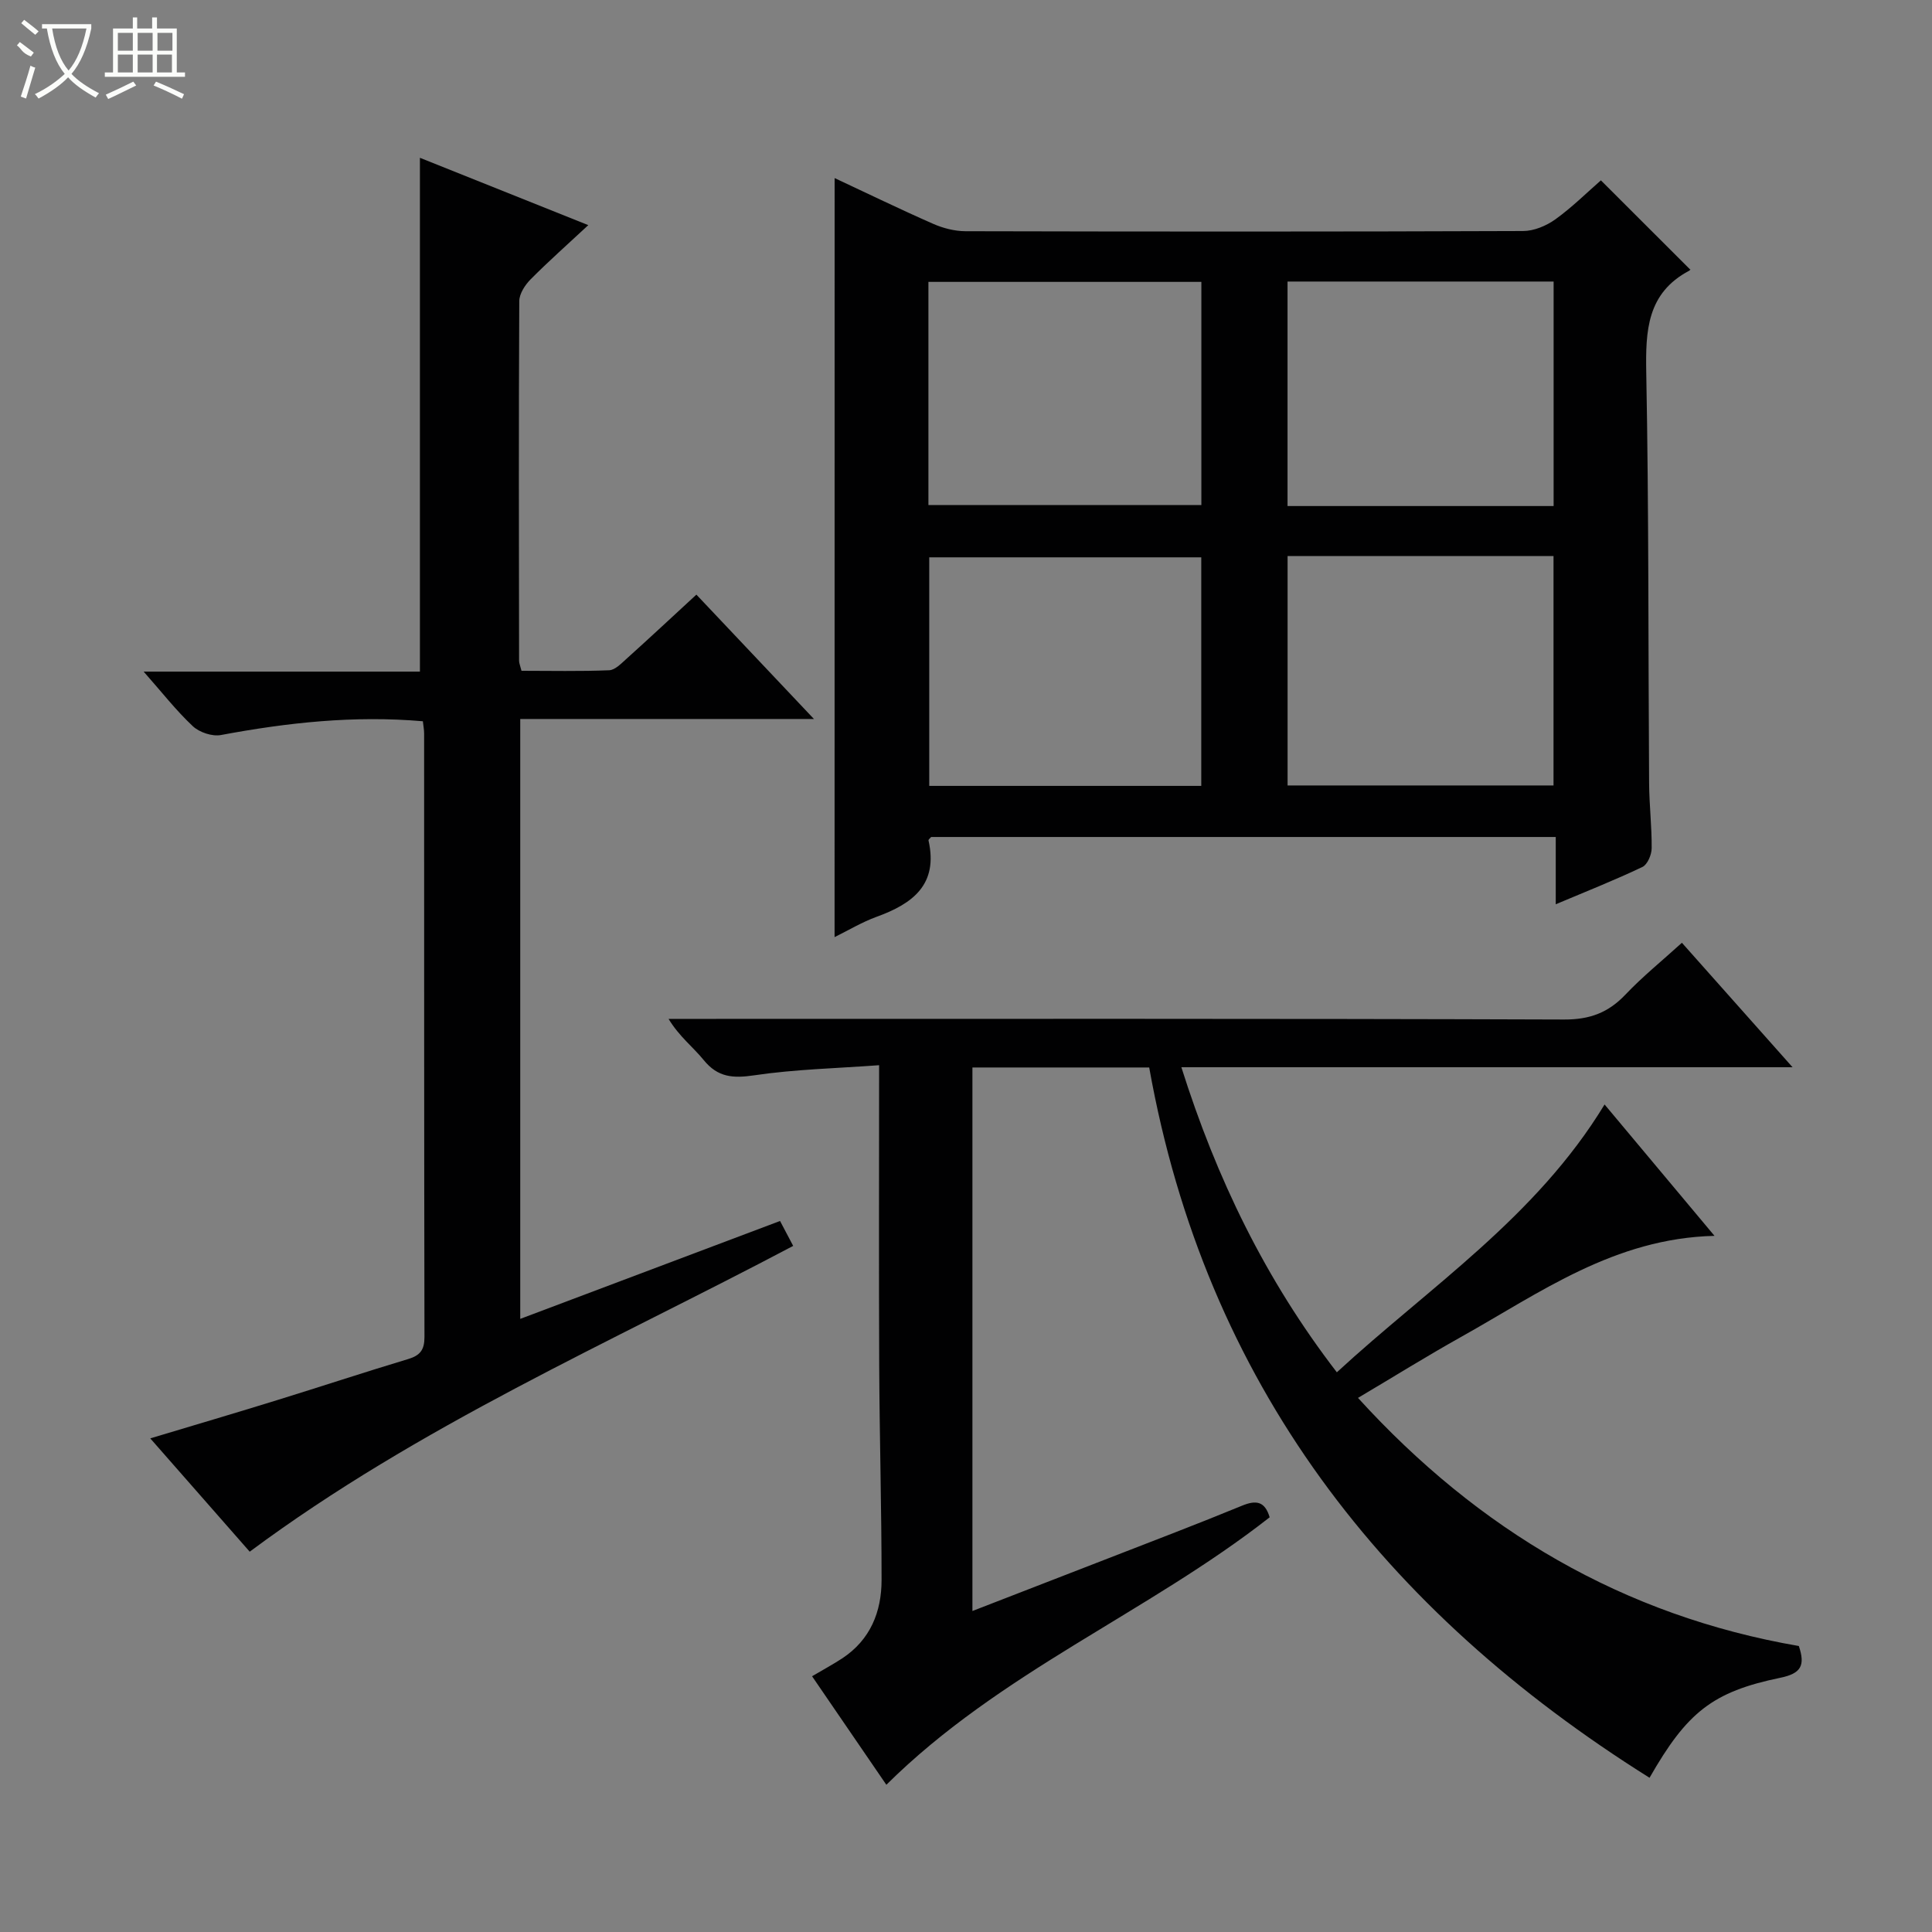 <svg enable-background="new 0 0 400 400" viewBox="0 0 400 400" xmlns="http://www.w3.org/2000/svg"><rect x="0" y="0" width="400" height="400" fill="#808080" stroke="none"/><g fill="#010102"><path d="m172.8 36.87c6.66 3.11 13.48 6.43 20.42 9.48 2.05.9 4.43 1.51 6.66 1.52 38.5.09 76.99.11 115.49-.04 2.24-.01 4.78-1.08 6.64-2.41 3.49-2.51 6.57-5.58 9.44-8.08 6.23 6.22 12.28 12.27 18.46 18.44.15-.27.07.14-.17.26-8.75 4.64-9.06 12.41-8.9 21.15.54 28.32.4 56.65.59 84.98.03 4.48.57 8.97.53 13.45-.01 1.34-.87 3.38-1.92 3.88-5.67 2.7-11.51 5.01-17.94 7.72 0-4.93 0-9.3 0-13.93-43.43 0-86.35 0-129.31 0-.18.22-.6.52-.55.72 2.05 9.11-3.26 13.09-10.74 15.8-3.08 1.12-5.93 2.85-8.71 4.21.01-52.48.01-104.63.01-157.15zm75.91 125.84c0-16.16 0-31.74 0-47.32-18.99 0-37.69 0-56.32 0v47.32zm17.87-47.58v47.49h55.06c0-16 0-31.69 0-47.49-18.46 0-36.56 0-55.06 0zm-74.36-10.57h56.51c0-15.63 0-30.88 0-46.2-18.97 0-37.66 0-56.51 0zm129.44.21c0-15.79 0-31.14 0-46.48-18.56 0-36.77 0-55.09 0v46.48z"/><path d="m332.21 228.67c7.79 9.31 15 17.92 22.76 27.2-20.73.49-36.14 11.79-52.42 20.9-7.1 3.97-14.02 8.28-21.39 12.65 24.95 27.41 54.94 45.1 91.27 51.37 1.36 4.04.48 5.69-3.86 6.58-14.04 2.9-19.31 7.16-27.05 20.7-55.07-34.54-91.92-81.72-103.59-147.06-6.43 0-12.4 0-18.37 0s-11.94 0-18.23 0v112.53c9.49-3.68 18.76-7.26 28.01-10.86 9.28-3.61 18.59-7.15 27.8-10.94 2.95-1.22 4.75-.91 5.73 2.4-25.26 19.8-55.84 32.05-79.36 55.38-5.17-7.56-10.18-14.87-15.38-22.47 2.34-1.38 4.34-2.46 6.24-3.7 5.82-3.84 8.15-9.62 8.15-16.25 0-14.8-.42-29.61-.49-44.41-.09-20.31-.02-40.63-.02-62.15-8.83.65-17.41.84-25.84 2.09-4.4.65-7.55.45-10.48-3.16-2.18-2.69-5.04-4.83-7.27-8.52h5.49c59.98 0 119.96-.08 179.94.13 5.3.02 9.13-1.42 12.68-5.16 3.52-3.71 7.54-6.96 11.69-10.73 7.55 8.5 14.87 16.72 22.91 25.77-42.74 0-84.31 0-126.54 0 7.29 23.07 17.41 43.96 32.19 63.16 19.22-17.71 41.23-32.07 55.43-55.45z"/><path d="m51.7 321.26c-6.54-7.45-13.29-15.15-20.59-23.46 9.29-2.79 17.81-5.3 26.3-7.93 9.04-2.79 18.03-5.77 27.09-8.49 2.49-.75 3.38-1.9 3.38-4.55-.08-41.65-.06-83.31-.07-124.96 0-.79-.16-1.59-.26-2.54-14.27-1.24-28.05.28-41.81 2.85-1.8.34-4.45-.55-5.81-1.82-3.47-3.25-6.42-7.05-10.19-11.31h57.2c0-35.7 0-70.88 0-106.38 11.2 4.48 22.69 9.08 34.86 13.94-4.29 4-8.23 7.48-11.93 11.21-1.16 1.17-2.35 2.99-2.36 4.52-.13 24.82-.08 49.65-.04 74.48 0 .48.22.95.5 2.06 5.99 0 12.08.14 18.15-.11 1.24-.05 2.53-1.43 3.62-2.4 4.69-4.22 9.31-8.53 14.44-13.26 7.99 8.45 15.8 16.71 24.34 25.75-20.81 0-40.66 0-60.81 0v124.2c18.06-6.81 35.8-13.49 53.79-20.27.9 1.7 1.72 3.27 2.72 5.16-38 20.09-77.45 37.24-112.52 63.31z"/></g><path d="m6.4 11.7c-2-.8-1.9-1.6-2.9-2.3l.6-.7c.9.7 1.9 1.4 2.9 2.2zm-2.1 8.3c.7-2.1 1.4-4.2 2-6.4.2.1.6.3 1 .4-.7 2.3-1.3 4.4-1.9 6.4zm3-12.8c-1.1-.9-2.1-1.7-2.9-2.4l.6-.7c1 .8 2 1.5 3 2.4zm1.4-1.3v-.9h10.2v.9c-.9 4.2-2.3 7.3-4.1 9.4 1.3 1.4 3.2 2.7 5.7 4-.2.2-.4.5-.7.9-2.5-1.4-4.4-2.7-5.7-4.2-1.4 1.5-3.5 3-6.1 4.4 0 0 0 0-.1-.1-.3-.4-.5-.7-.7-.8 2.7-1.3 4.7-2.8 6.2-4.2-1.8-2.2-3-5.3-3.7-9.4zm9.2 0h-7.1c.6 3.8 1.7 6.7 3.4 8.7 1.7-2 2.9-4.8 3.7-8.7z" fill="#fbfcfa"/><path d="m31.6 3.6h.9v2.3h4.1v9.1h1.7v.9h-16.6v-.9h1.7v-9.1h4.1v-2.3h.9v2.3h3.1v-2.3zm-4 13.3.6.8c-1.9.9-3.8 1.9-5.8 2.8-.2-.3-.3-.6-.5-.9 2-.9 3.9-1.8 5.7-2.7zm-3.2-10.1v3.7h3.1v-3.7zm0 4.5v3.7h3.1v-3.7zm4.1-4.5v3.7h3.1v-3.7zm0 4.5v3.7h3.1v-3.7zm9.1 9.1c-2.1-1.1-4.1-2-5.8-2.7l.5-.8c2.2.9 4.1 1.8 5.8 2.6l-.4.9zm-1.9-13.6h-3.1v3.7h3.1zm-3.2 4.5v3.7h3.1v-3.7z" fill="#fbfcfa"/></svg>